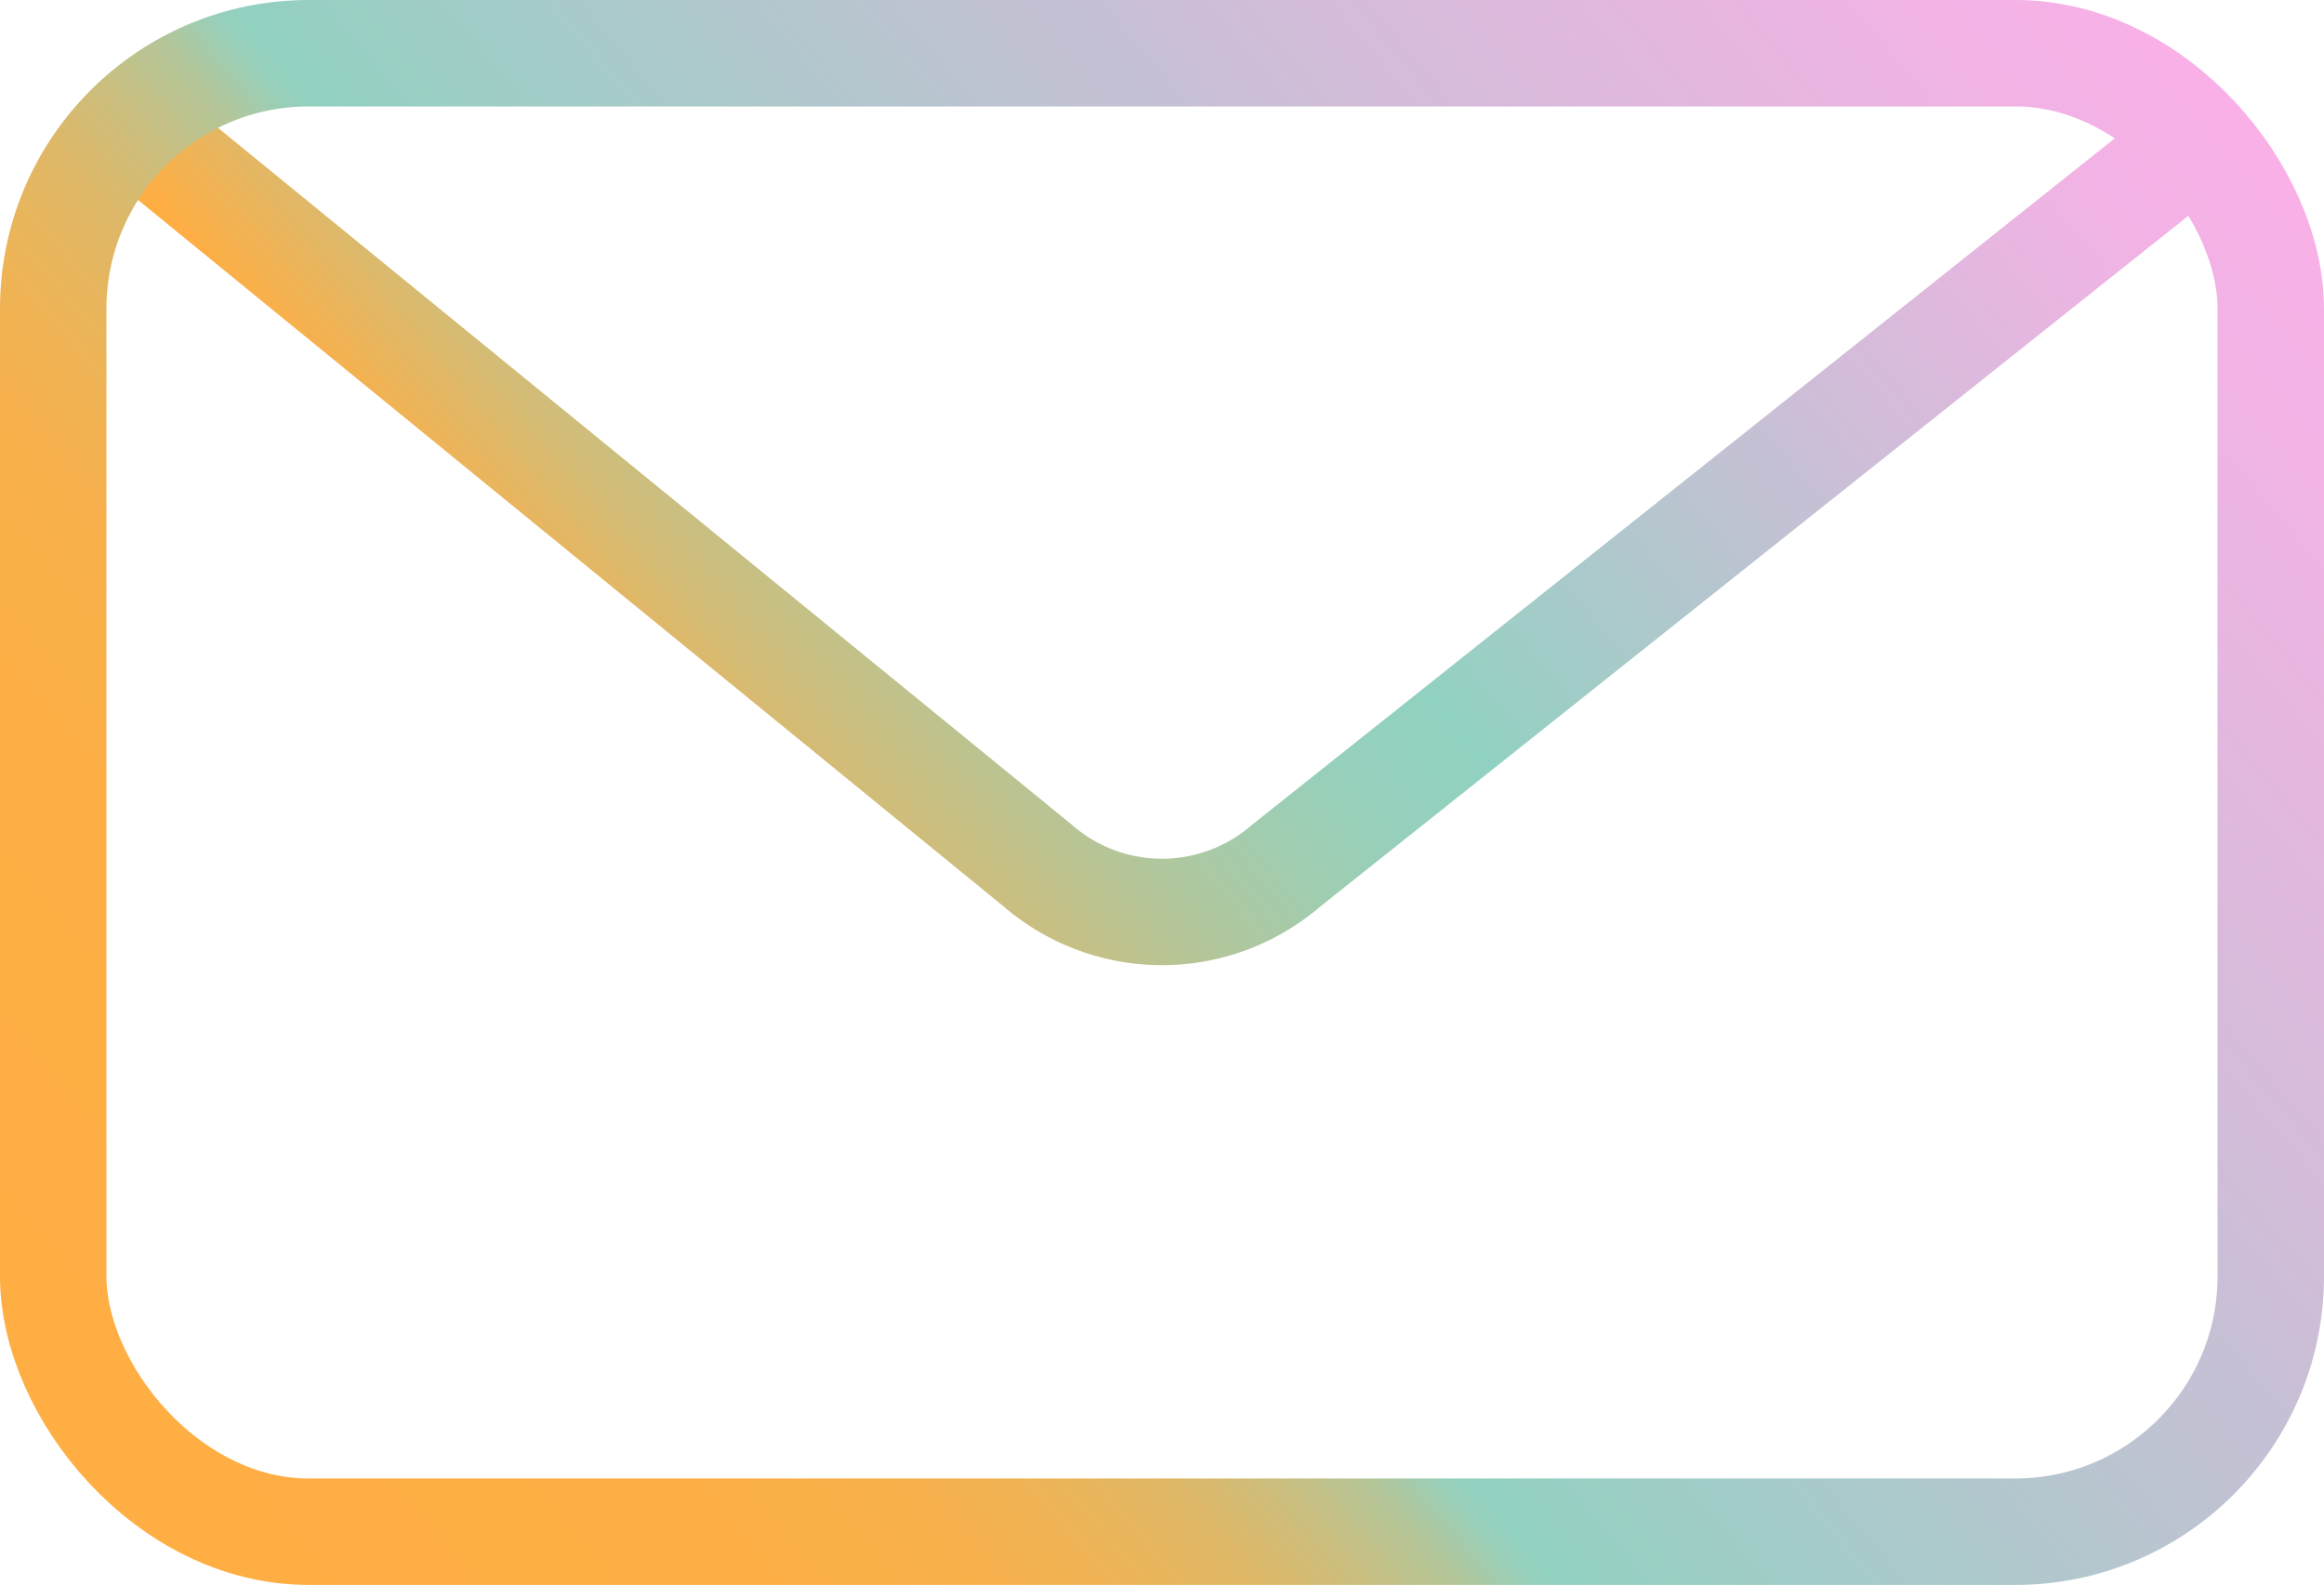 <svg xmlns="http://www.w3.org/2000/svg" xmlns:xlink="http://www.w3.org/1999/xlink" viewBox="0 0 109.17 74.45"><defs><style>.cls-1,.cls-2{fill:none;stroke-miterlimit:10;stroke-width:5px;}.cls-1{stroke:url(#Dégradé_sans_nom_157);}.cls-2{stroke:url(#Dégradé_sans_nom_152);}</style><linearGradient id="Dégradé_sans_nom_157" x1="25.71" y1="32.67" x2="84" y2="-16.24" gradientUnits="userSpaceOnUse"><stop offset="0.01" stop-color="#ffae43"/><stop offset="0.03" stop-color="#f6b14e"/><stop offset="0.11" stop-color="#d2bc77"/><stop offset="0.2" stop-color="#b6c597"/><stop offset="0.28" stop-color="#a1ccae"/><stop offset="0.35" stop-color="#95d0bc"/><stop offset="0.42" stop-color="#91d1c1"/><stop offset="0.45" stop-color="#99cfc4"/><stop offset="0.71" stop-color="#cdbed7"/><stop offset="0.9" stop-color="#edb4e3"/><stop offset="1" stop-color="#f9b0e7"/></linearGradient><linearGradient id="Dégradé_sans_nom_152" x1="8.78" y1="75.66" x2="100.39" y2="-1.21" gradientUnits="userSpaceOnUse"><stop offset="0.01" stop-color="#ffae43"/><stop offset="0.18" stop-color="#fdaf45"/><stop offset="0.25" stop-color="#f7b04c"/><stop offset="0.29" stop-color="#edb457"/><stop offset="0.33" stop-color="#deb868"/><stop offset="0.36" stop-color="#cbbe7e"/><stop offset="0.39" stop-color="#b3c69a"/><stop offset="0.41" stop-color="#98cfb9"/><stop offset="0.42" stop-color="#91d1c1"/><stop offset="0.45" stop-color="#99cfc4"/><stop offset="0.71" stop-color="#cdbed7"/><stop offset="0.9" stop-color="#edb4e3"/><stop offset="1" stop-color="#f9b0e7"/></linearGradient></defs><title>Fichier 1</title><g id="Calque_2" data-name="Calque 2"><g id="mail"><path class="cls-1" d="M7.1,6.67l41.66,34a8.91,8.91,0,0,0,11.65,0l42.73-34"/><rect class="cls-2" x="2.5" y="2.5" width="104.17" height="69.45" rx="12"/></g></g></svg>